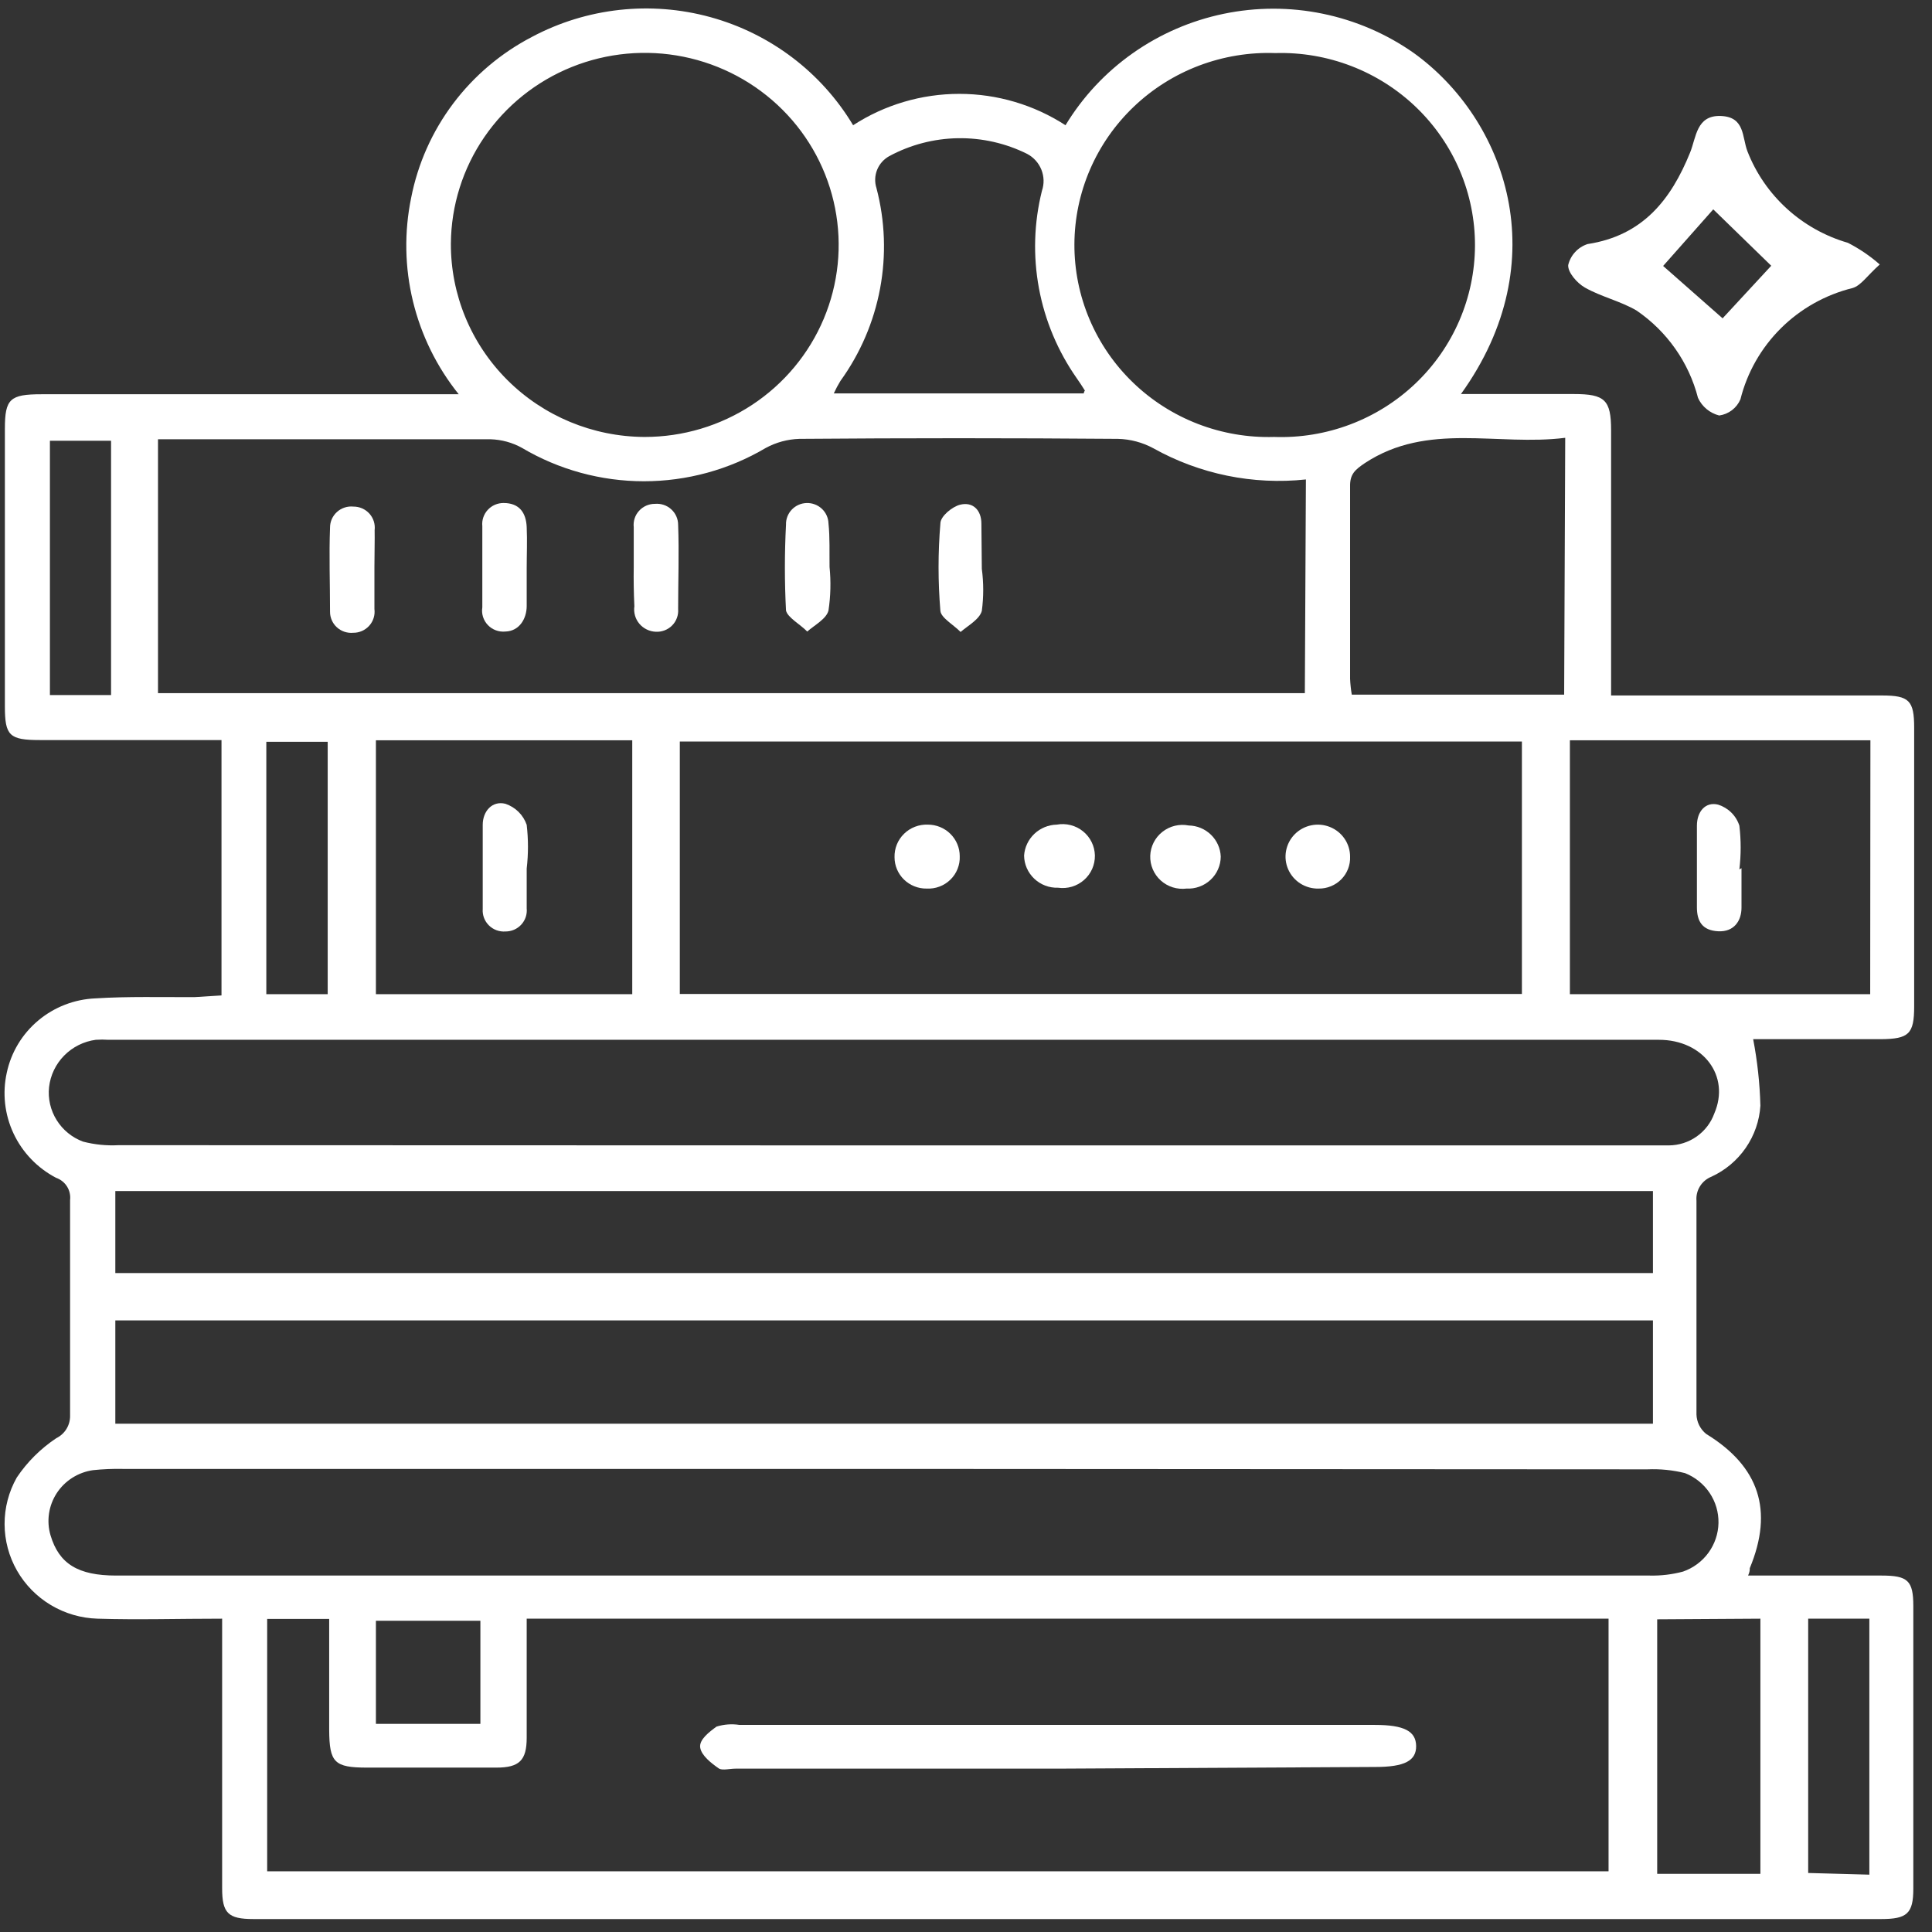 <svg width="91" height="91" viewBox="0 0 91 91" fill="none" xmlns="http://www.w3.org/2000/svg">
<rect x="0" y="0" width="91" height="91" fill="#333333" stroke="none"/>
<g clip-path="url(#clip0_175_2216)">
<path d="M10.433 46.886V34.858H9.363H1.88C0.44 34.858 0.23 34.65 0.23 33.273V20.195C0.23 18.788 0.47 18.57 1.95 18.57H21.607C20.574 17.284 19.838 15.788 19.451 14.19C19.063 12.591 19.035 10.928 19.366 9.317C19.68 7.711 20.355 6.196 21.34 4.884C22.325 3.572 23.596 2.497 25.058 1.737C27.635 0.366 30.646 0.033 33.465 0.808C36.283 1.584 38.69 3.407 40.183 5.899C41.67 4.935 43.408 4.421 45.185 4.421C46.962 4.421 48.7 4.935 50.187 5.899C50.996 4.563 52.075 3.408 53.357 2.505C54.638 1.602 56.094 0.971 57.633 0.651C59.172 0.331 60.762 0.329 62.301 0.646C63.841 0.962 65.299 1.59 66.582 2.49C70.923 5.611 73.334 12.279 68.813 18.56H74.135C75.595 18.56 75.885 18.838 75.885 20.274V32.758H88.649C89.92 32.758 90.16 32.996 90.16 34.274C90.16 38.64 90.16 43.015 90.16 47.401C90.16 48.709 89.91 48.937 88.579 48.947H82.577C82.775 49.98 82.889 51.027 82.917 52.078C82.873 52.79 82.634 53.477 82.227 54.067C81.821 54.656 81.261 55.126 80.607 55.426C80.384 55.516 80.196 55.674 80.07 55.877C79.944 56.081 79.886 56.318 79.906 56.556C79.906 59.904 79.906 63.263 79.906 66.622C79.911 66.799 79.955 66.973 80.034 67.132C80.114 67.291 80.227 67.432 80.367 67.543C82.857 69.069 83.548 71.14 82.417 73.864C82.417 73.943 82.417 74.043 82.337 74.211H88.629C89.86 74.211 90.12 74.449 90.12 75.647C90.12 80.086 90.12 84.525 90.12 88.963C90.12 90.132 89.82 90.39 88.609 90.39H11.934C10.743 90.39 10.463 90.112 10.463 88.943V76.242C8.463 76.242 6.462 76.301 4.591 76.242C3.816 76.219 3.061 75.998 2.397 75.602C1.733 75.205 1.184 74.646 0.801 73.978C0.419 73.309 0.218 72.555 0.216 71.787C0.214 71.019 0.411 70.264 0.79 69.594C1.281 68.861 1.913 68.232 2.651 67.741C2.848 67.644 3.013 67.495 3.128 67.309C3.243 67.123 3.303 66.909 3.301 66.691C3.301 63.303 3.301 59.914 3.301 56.526C3.327 56.303 3.277 56.077 3.157 55.886C3.037 55.695 2.855 55.551 2.641 55.476C1.76 55.015 1.056 54.281 0.637 53.387C0.217 52.492 0.106 51.486 0.32 50.522C0.525 49.563 1.046 48.7 1.802 48.067C2.557 47.434 3.503 47.067 4.491 47.025C6.052 46.926 7.612 46.975 9.183 46.965L10.433 46.886ZM24.808 76.242C24.808 78.164 24.808 80.007 24.808 81.85C24.808 82.92 24.458 83.257 23.378 83.257H17.296C15.745 83.257 15.515 83.019 15.505 81.483V76.252H12.584V88.141H75.765V76.242H24.808ZM61.51 22.583C59.02 22.848 56.509 22.335 54.328 21.116C53.815 20.838 53.242 20.685 52.657 20.671C47.662 20.631 42.661 20.631 37.652 20.671C37.099 20.688 36.558 20.834 36.072 21.097C34.336 22.125 32.352 22.668 30.33 22.668C28.308 22.668 26.323 22.125 24.588 21.097C24.135 20.845 23.627 20.706 23.108 20.69C18.216 20.69 13.324 20.69 8.443 20.69C8.122 20.69 7.792 20.69 7.442 20.69V32.649H61.46L61.51 22.583ZM32.02 46.817H71.684V34.928H32.02V46.817ZM41.694 69.188H5.782C5.314 69.178 4.846 69.198 4.381 69.247C4.035 69.296 3.703 69.418 3.408 69.605C3.113 69.791 2.862 70.039 2.672 70.33C2.483 70.622 2.358 70.95 2.308 71.293C2.258 71.636 2.282 71.986 2.381 72.319C2.781 73.656 3.671 74.211 5.472 74.211H77.706C78.236 74.224 78.765 74.16 79.276 74.023C79.756 73.855 80.172 73.546 80.47 73.137C80.768 72.728 80.933 72.239 80.943 71.735C80.952 71.231 80.807 70.736 80.525 70.317C80.243 69.897 79.839 69.572 79.366 69.386C78.788 69.242 78.191 69.182 77.596 69.208L41.694 69.188ZM41.594 53.95H78.606C79.076 53.947 79.533 53.8 79.916 53.531C80.299 53.262 80.589 52.882 80.747 52.444C81.507 50.681 80.227 48.976 78.136 48.976H5.111C4.912 48.962 4.711 48.962 4.511 48.976C3.946 49.052 3.423 49.313 3.024 49.717C2.626 50.12 2.374 50.644 2.311 51.206C2.253 51.748 2.379 52.295 2.669 52.759C2.958 53.224 3.395 53.58 3.911 53.772C4.456 53.913 5.019 53.97 5.582 53.94L41.594 53.95ZM5.432 67.058H77.856V62.193H5.432V67.058ZM5.432 59.964H77.856V56.1H5.432V59.964ZM30.36 20.581C32.164 20.583 33.928 20.056 35.429 19.067C36.931 18.077 38.103 16.669 38.798 15.02C39.493 13.371 39.679 11.556 39.333 9.803C38.988 8.049 38.126 6.436 36.856 5.168C35.586 3.899 33.965 3.031 32.198 2.673C30.431 2.316 28.596 2.484 26.925 3.158C25.255 3.832 23.823 4.981 22.811 6.459C21.798 7.938 21.251 9.68 21.237 11.466C21.226 13.872 22.18 16.183 23.889 17.892C25.598 19.601 27.921 20.568 30.35 20.581H30.36ZM60.01 20.581C61.234 20.625 62.454 20.425 63.598 19.992C64.742 19.56 65.787 18.904 66.67 18.063C67.553 17.223 68.256 16.215 68.737 15.1C69.219 13.984 69.469 12.784 69.474 11.572C69.478 10.359 69.235 9.157 68.761 8.039C68.287 6.921 67.59 5.908 66.713 5.062C65.835 4.216 64.795 3.553 63.654 3.113C62.513 2.673 61.294 2.464 60.07 2.5C58.846 2.456 57.626 2.657 56.481 3.089C55.337 3.522 54.293 4.178 53.41 5.019C52.527 5.859 51.824 6.867 51.342 7.982C50.86 9.097 50.61 10.297 50.606 11.51C50.602 12.723 50.844 13.924 51.319 15.043C51.793 16.161 52.489 17.174 53.367 18.02C54.244 18.866 55.284 19.529 56.425 19.969C57.567 20.409 58.786 20.617 60.01 20.581ZM88.099 34.868H73.944V46.827H88.089L88.099 34.868ZM17.706 34.868V46.827H29.78V34.868H17.706ZM73.724 20.621C70.533 21.027 67.262 19.858 64.291 21.81C63.821 22.127 63.581 22.335 63.591 22.91C63.591 25.882 63.591 28.953 63.591 31.975C63.602 32.224 63.629 32.472 63.671 32.718H73.674L73.724 20.621ZM51.047 18.531C51.047 18.451 51.107 18.402 51.097 18.392C50.977 18.194 50.847 18.006 50.717 17.817C49.826 16.546 49.219 15.101 48.936 13.579C48.653 12.056 48.701 10.492 49.076 8.99C49.188 8.664 49.179 8.31 49.05 7.99C48.922 7.671 48.683 7.407 48.376 7.246C47.365 6.744 46.247 6.491 45.116 6.51C43.986 6.529 42.877 6.819 41.884 7.355C41.623 7.499 41.422 7.727 41.312 8.002C41.203 8.276 41.193 8.58 41.283 8.861C41.689 10.406 41.747 12.021 41.453 13.591C41.16 15.161 40.521 16.648 39.583 17.946C39.468 18.134 39.364 18.33 39.273 18.531H51.047ZM78.056 76.272V88.26H82.917V76.242L78.056 76.272ZM15.435 46.827V34.938H12.544V46.827H15.435ZM2.351 20.76V32.738H5.231V20.76H2.351ZM88.049 88.299V76.242H85.168V88.22L88.049 88.299ZM22.627 76.341H17.706V81.196H22.627V76.341Z" fill="white"/>
<path d="M88.539 12.457C87.939 12.992 87.659 13.448 87.259 13.567C85.981 13.883 84.814 14.538 83.884 15.461C82.953 16.385 82.294 17.542 81.977 18.808C81.891 19.01 81.754 19.186 81.579 19.32C81.403 19.454 81.196 19.54 80.977 19.571C80.758 19.515 80.554 19.411 80.381 19.267C80.208 19.123 80.07 18.943 79.977 18.739C79.546 17.067 78.519 15.607 77.085 14.627C76.325 14.181 75.425 13.983 74.655 13.547C74.285 13.339 73.844 12.834 73.864 12.487C73.918 12.258 74.029 12.047 74.189 11.874C74.348 11.7 74.55 11.57 74.775 11.496C77.376 11.1 78.706 9.406 79.606 7.186C79.897 6.473 79.897 5.423 81.047 5.463C82.197 5.502 82.047 6.453 82.307 7.127C82.708 8.157 83.344 9.082 84.165 9.829C84.985 10.577 85.969 11.127 87.039 11.437C87.58 11.714 88.084 12.057 88.539 12.457ZM83.428 12.517L80.697 9.861L78.336 12.527L81.137 14.994L83.428 12.517Z" fill="white"/>
<path d="M49.816 83.306H34.651C34.381 83.306 34.041 83.396 33.871 83.306C33.501 83.049 33.041 82.692 32.981 82.316C32.921 81.939 33.411 81.573 33.751 81.325C34.1 81.217 34.47 81.19 34.831 81.246H64.761C66.142 81.246 66.692 81.543 66.702 82.237C66.712 82.93 66.162 83.227 64.781 83.227L49.816 83.306Z" fill="white"/>
<path d="M29.85 26.704C29.85 26.08 29.85 25.456 29.85 24.832C29.834 24.693 29.849 24.552 29.892 24.419C29.935 24.286 30.006 24.163 30.101 24.06C30.195 23.956 30.311 23.873 30.44 23.816C30.569 23.76 30.709 23.731 30.85 23.732C30.989 23.72 31.129 23.736 31.261 23.78C31.393 23.824 31.514 23.895 31.616 23.989C31.719 24.082 31.801 24.195 31.857 24.322C31.913 24.448 31.941 24.585 31.941 24.723C31.991 26.031 31.941 27.348 31.941 28.686C31.952 28.828 31.933 28.97 31.884 29.104C31.835 29.238 31.758 29.36 31.657 29.461C31.557 29.563 31.435 29.641 31.301 29.692C31.167 29.743 31.023 29.765 30.88 29.756C30.733 29.749 30.588 29.712 30.456 29.646C30.323 29.581 30.206 29.489 30.112 29.376C30.018 29.263 29.948 29.132 29.909 28.991C29.869 28.85 29.859 28.702 29.88 28.557C29.85 27.923 29.84 27.299 29.85 26.704Z" fill="white"/>
<path d="M24.808 26.784C24.808 27.368 24.808 27.962 24.808 28.547C24.808 29.132 24.468 29.726 23.808 29.746C23.655 29.761 23.502 29.742 23.358 29.689C23.214 29.637 23.085 29.552 22.98 29.442C22.874 29.332 22.796 29.199 22.75 29.054C22.705 28.91 22.694 28.756 22.718 28.607C22.718 27.328 22.718 26.05 22.718 24.782C22.703 24.644 22.719 24.505 22.763 24.373C22.807 24.241 22.878 24.119 22.973 24.017C23.067 23.914 23.182 23.832 23.31 23.776C23.439 23.72 23.578 23.692 23.718 23.692C24.468 23.692 24.778 24.158 24.808 24.822C24.838 25.486 24.808 26.13 24.808 26.784Z" fill="white"/>
<path d="M17.636 26.704C17.636 27.358 17.636 28.012 17.636 28.686C17.654 28.826 17.642 28.969 17.6 29.105C17.558 29.24 17.488 29.365 17.393 29.471C17.298 29.577 17.181 29.662 17.051 29.72C16.92 29.777 16.778 29.807 16.635 29.805C16.497 29.818 16.357 29.801 16.225 29.757C16.093 29.713 15.972 29.642 15.869 29.549C15.766 29.456 15.684 29.342 15.629 29.216C15.573 29.089 15.544 28.953 15.545 28.815C15.545 27.477 15.495 26.14 15.545 24.852C15.544 24.713 15.573 24.575 15.629 24.448C15.686 24.321 15.769 24.207 15.872 24.114C15.976 24.02 16.099 23.949 16.232 23.906C16.365 23.862 16.506 23.847 16.645 23.861C16.787 23.86 16.928 23.889 17.058 23.946C17.188 24.003 17.304 24.087 17.399 24.192C17.493 24.297 17.564 24.421 17.607 24.555C17.649 24.689 17.663 24.831 17.646 24.971C17.656 25.426 17.636 26.041 17.636 26.704Z" fill="white"/>
<path d="M46.245 26.794C46.333 27.451 46.333 28.118 46.245 28.775C46.135 29.172 45.605 29.459 45.245 29.766C44.915 29.429 44.325 29.102 44.294 28.775C44.179 27.404 44.179 26.025 44.294 24.654C44.294 24.317 44.855 23.861 45.225 23.772C45.825 23.623 46.225 24.029 46.225 24.664C46.225 25.298 46.245 26.07 46.245 26.794Z" fill="white"/>
<path d="M39.073 26.705C39.142 27.388 39.125 28.077 39.023 28.756C38.923 29.152 38.373 29.439 38.022 29.746C37.682 29.4 37.092 29.082 37.022 28.756C36.952 27.409 36.952 26.06 37.022 24.713C37.014 24.451 37.112 24.195 37.294 24.004C37.476 23.813 37.727 23.701 37.992 23.693C38.258 23.685 38.515 23.782 38.709 23.962C38.902 24.142 39.015 24.391 39.023 24.654C39.093 25.318 39.063 26.011 39.073 26.705Z" fill="white"/>
<path d="M49.776 38.841C49.993 38.802 50.216 38.809 50.429 38.864C50.643 38.918 50.842 39.018 51.012 39.156C51.183 39.294 51.321 39.467 51.417 39.663C51.514 39.859 51.566 40.074 51.571 40.292C51.575 40.51 51.531 40.727 51.443 40.927C51.355 41.127 51.223 41.305 51.058 41.45C50.894 41.594 50.699 41.702 50.488 41.765C50.277 41.827 50.054 41.844 49.836 41.813C49.63 41.82 49.425 41.786 49.232 41.713C49.04 41.64 48.864 41.529 48.715 41.388C48.566 41.247 48.447 41.078 48.364 40.891C48.282 40.703 48.238 40.502 48.236 40.297C48.263 39.908 48.436 39.543 48.721 39.274C49.006 39.004 49.383 38.85 49.776 38.841Z" fill="white"/>
<path d="M57.499 40.347C57.498 40.552 57.455 40.755 57.372 40.943C57.29 41.131 57.17 41.301 57.019 41.441C56.868 41.582 56.691 41.691 56.496 41.762C56.302 41.833 56.095 41.864 55.888 41.853C55.67 41.88 55.448 41.86 55.239 41.795C55.029 41.729 54.836 41.619 54.673 41.472C54.511 41.325 54.382 41.145 54.297 40.944C54.211 40.743 54.171 40.527 54.178 40.309C54.185 40.091 54.24 39.877 54.339 39.683C54.438 39.488 54.578 39.317 54.751 39.181C54.923 39.045 55.122 38.948 55.336 38.896C55.55 38.844 55.772 38.839 55.988 38.881C56.382 38.888 56.757 39.044 57.038 39.317C57.319 39.589 57.484 39.958 57.499 40.347Z" fill="white"/>
<path d="M63.591 40.347C63.599 40.544 63.567 40.74 63.496 40.924C63.425 41.108 63.317 41.275 63.178 41.416C63.04 41.557 62.873 41.668 62.69 41.743C62.506 41.819 62.309 41.856 62.111 41.853C61.808 41.861 61.511 41.779 61.255 41.619C61 41.458 60.799 41.226 60.678 40.952C60.556 40.677 60.52 40.373 60.575 40.078C60.629 39.784 60.77 39.512 60.981 39.297C61.192 39.083 61.463 38.935 61.759 38.874C62.055 38.812 62.363 38.84 62.643 38.953C62.923 39.065 63.163 39.258 63.332 39.507C63.501 39.755 63.591 40.048 63.591 40.347Z" fill="white"/>
<path d="M43.644 41.853C43.447 41.856 43.251 41.819 43.068 41.746C42.885 41.673 42.718 41.565 42.578 41.428C42.437 41.29 42.325 41.127 42.249 40.946C42.173 40.766 42.134 40.572 42.134 40.377C42.128 40.172 42.165 39.968 42.242 39.778C42.319 39.588 42.435 39.415 42.583 39.271C42.73 39.127 42.905 39.015 43.098 38.941C43.291 38.867 43.498 38.833 43.704 38.841C44.102 38.841 44.484 38.998 44.765 39.276C45.047 39.555 45.205 39.933 45.205 40.327C45.214 40.532 45.179 40.735 45.103 40.926C45.028 41.116 44.913 41.289 44.766 41.432C44.619 41.576 44.443 41.688 44.25 41.76C44.057 41.833 43.851 41.864 43.644 41.853Z" fill="white"/>
<path d="M82.027 40.892C82.027 41.516 82.027 42.14 82.027 42.755C82.027 43.369 81.677 43.904 80.927 43.864C80.177 43.825 79.927 43.389 79.927 42.735C79.927 41.457 79.927 40.178 79.927 38.891C79.927 38.217 80.337 37.751 80.927 37.9C81.161 37.974 81.375 38.102 81.549 38.275C81.723 38.447 81.853 38.658 81.927 38.891C82.008 39.575 82.008 40.267 81.927 40.951L82.027 40.892Z" fill="white"/>
<path d="M24.808 40.912C24.808 41.536 24.808 42.16 24.808 42.785C24.822 42.923 24.806 43.062 24.763 43.194C24.719 43.326 24.647 43.447 24.553 43.55C24.459 43.653 24.343 43.735 24.215 43.791C24.087 43.846 23.948 43.875 23.808 43.874C23.664 43.885 23.521 43.864 23.386 43.815C23.251 43.765 23.129 43.687 23.028 43.587C22.926 43.486 22.848 43.365 22.797 43.232C22.747 43.099 22.727 42.956 22.737 42.814C22.737 41.496 22.737 40.179 22.737 38.851C22.737 38.207 23.187 37.702 23.808 37.86C24.04 37.939 24.251 38.069 24.424 38.24C24.598 38.412 24.729 38.621 24.808 38.851C24.888 39.536 24.888 40.227 24.808 40.912Z" fill="white"/>
</g>
<defs>
<clipPath id="clip0_175_2216">
<rect width="90" height="90" fill="white" transform="translate(0.2 0.4)"/>
</clipPath>
</defs>
</svg>
